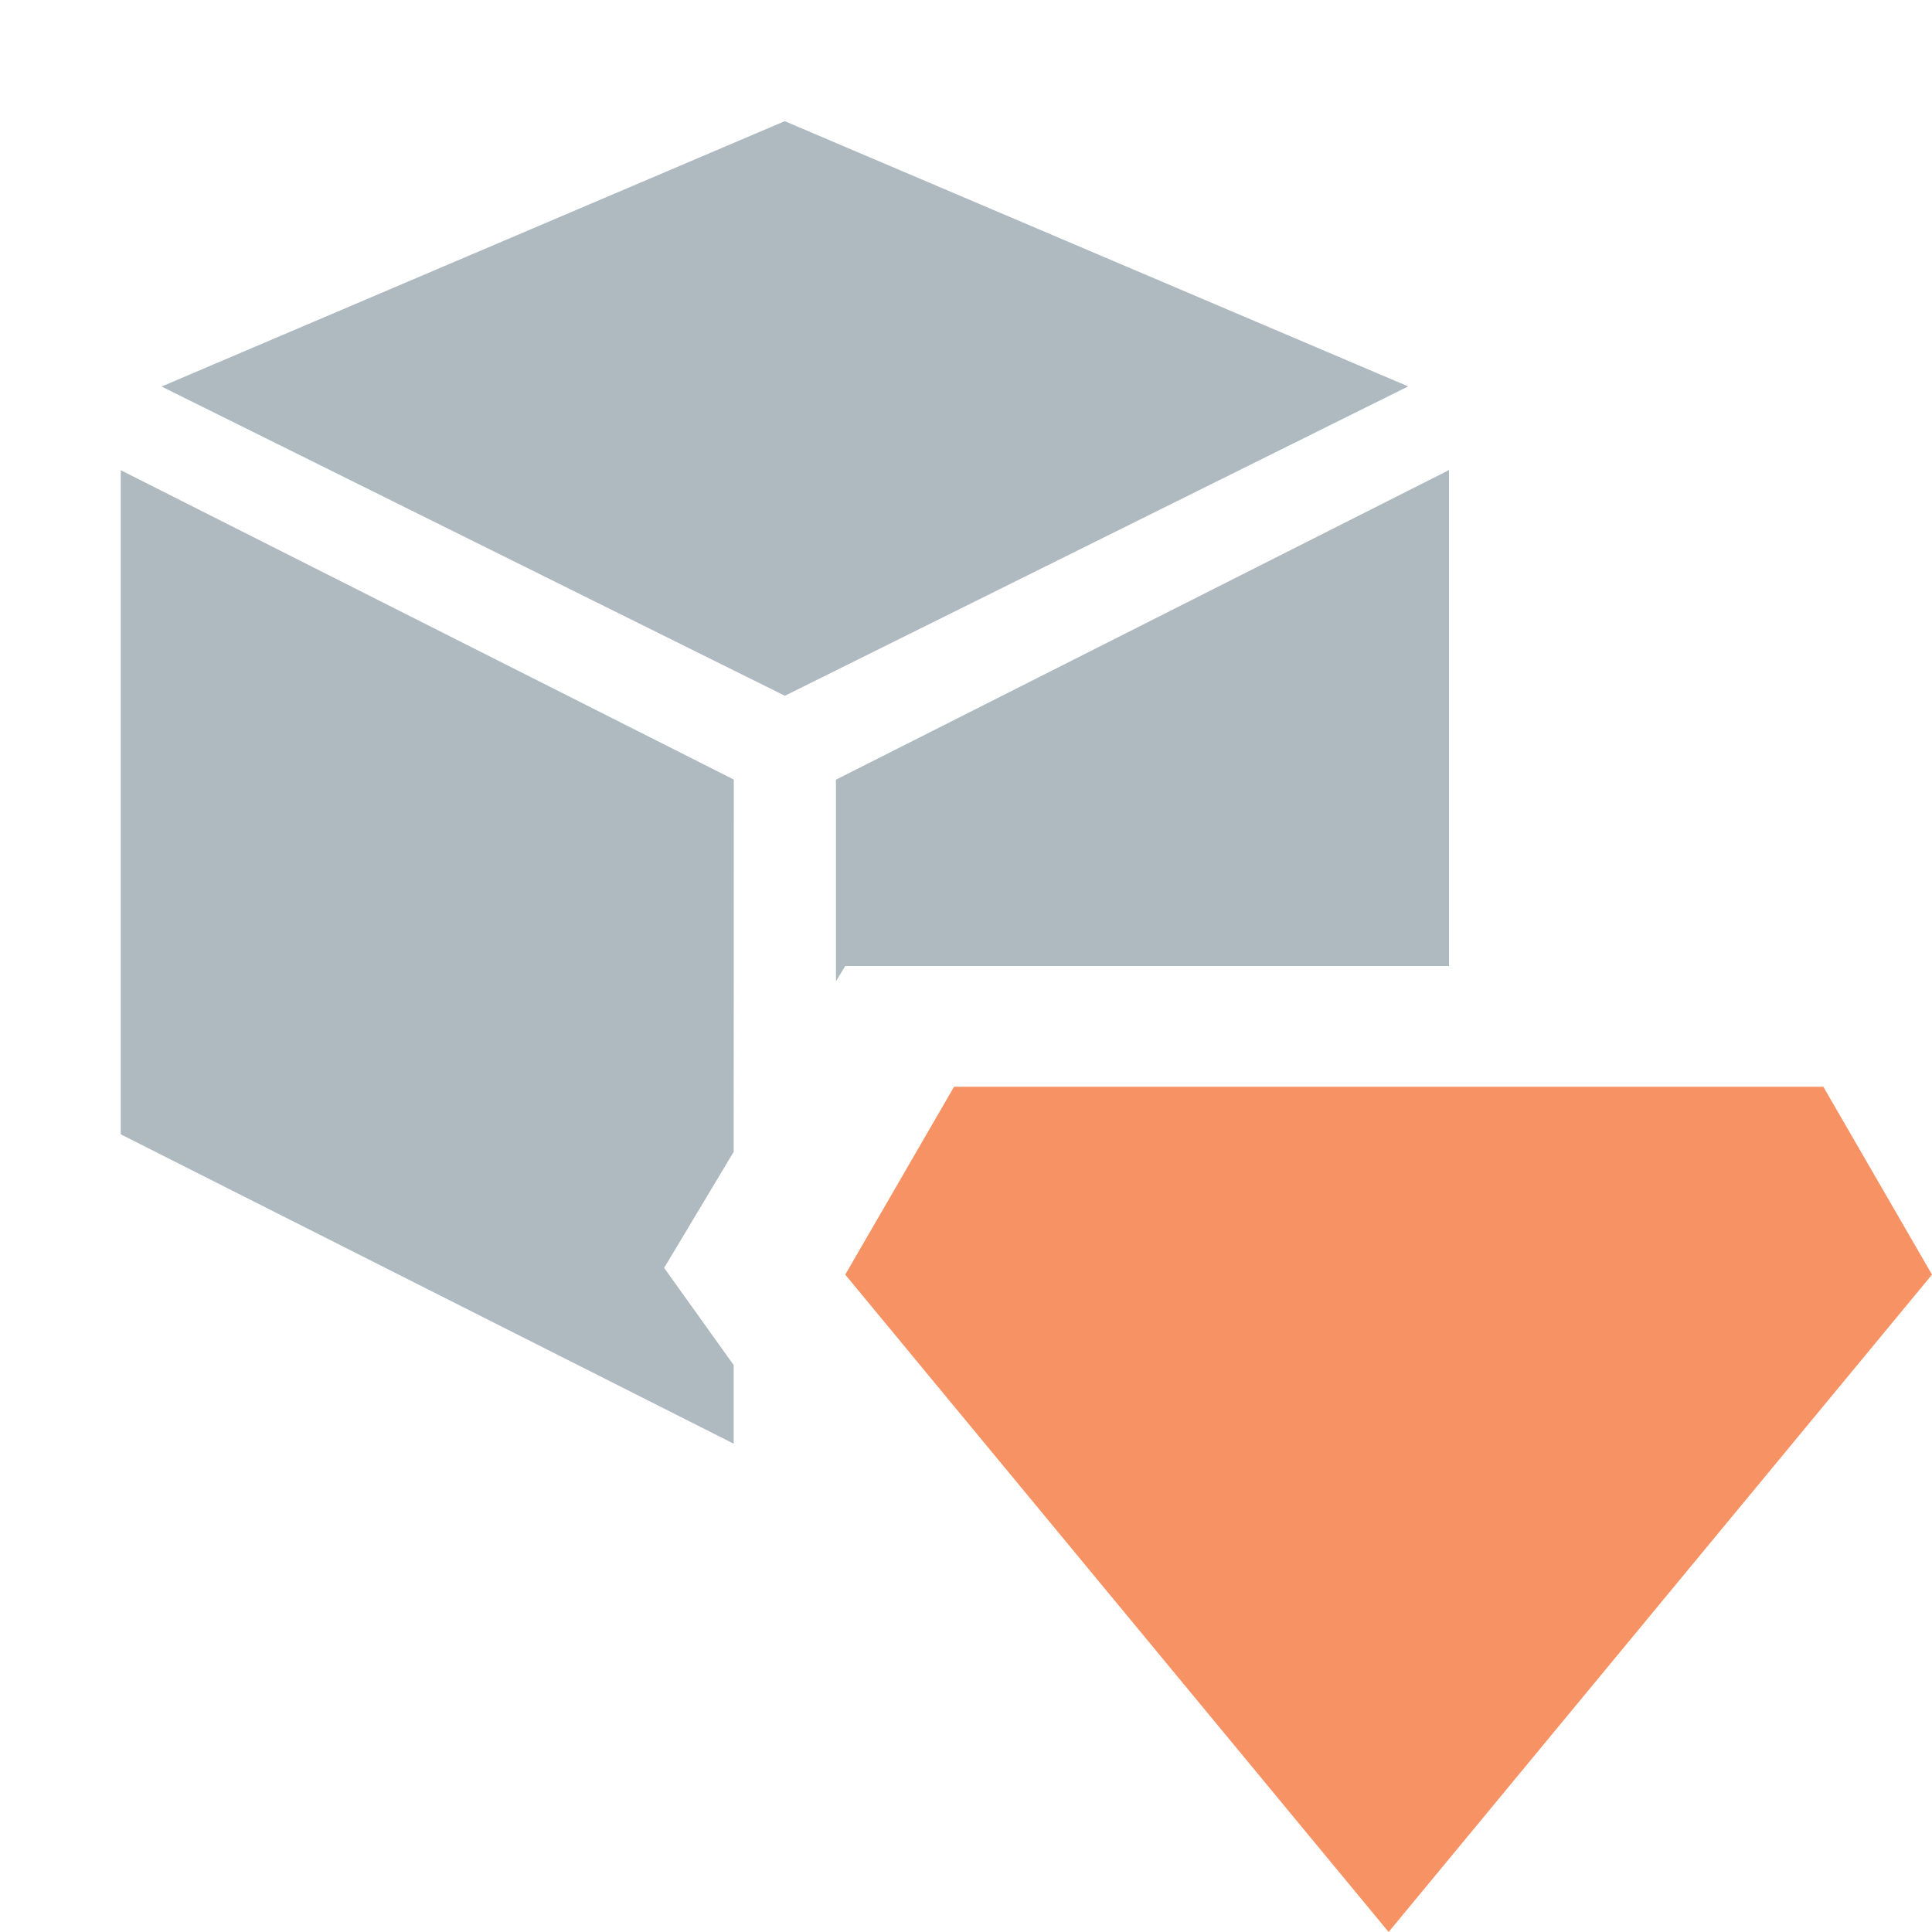 <svg xmlns="http://www.w3.org/2000/svg" width="16" height="16" viewBox="0 0 16 16"><rect id="frame" width="16" height="16" fill="none"/><g fill="none" fill-rule="evenodd"><path fill="#F26522" fill-opacity=".7" d="M15.1 9H7.901L7 10.556 11.5 16l4.5-5.444z"/><path fill="#9AA7B0" fill-opacity=".8" d="M1 3.894l5.077 2.562-.001 3.083-.576.961.576.805v.651L1 9.394v-5.5zm11 0V8L7 8l-.077.127v-1.67L12 3.893zm-5.5-2.89L11.662 3.2 6.5 5.762 1.338 3.201 6.5 1.003z"/></g></svg>